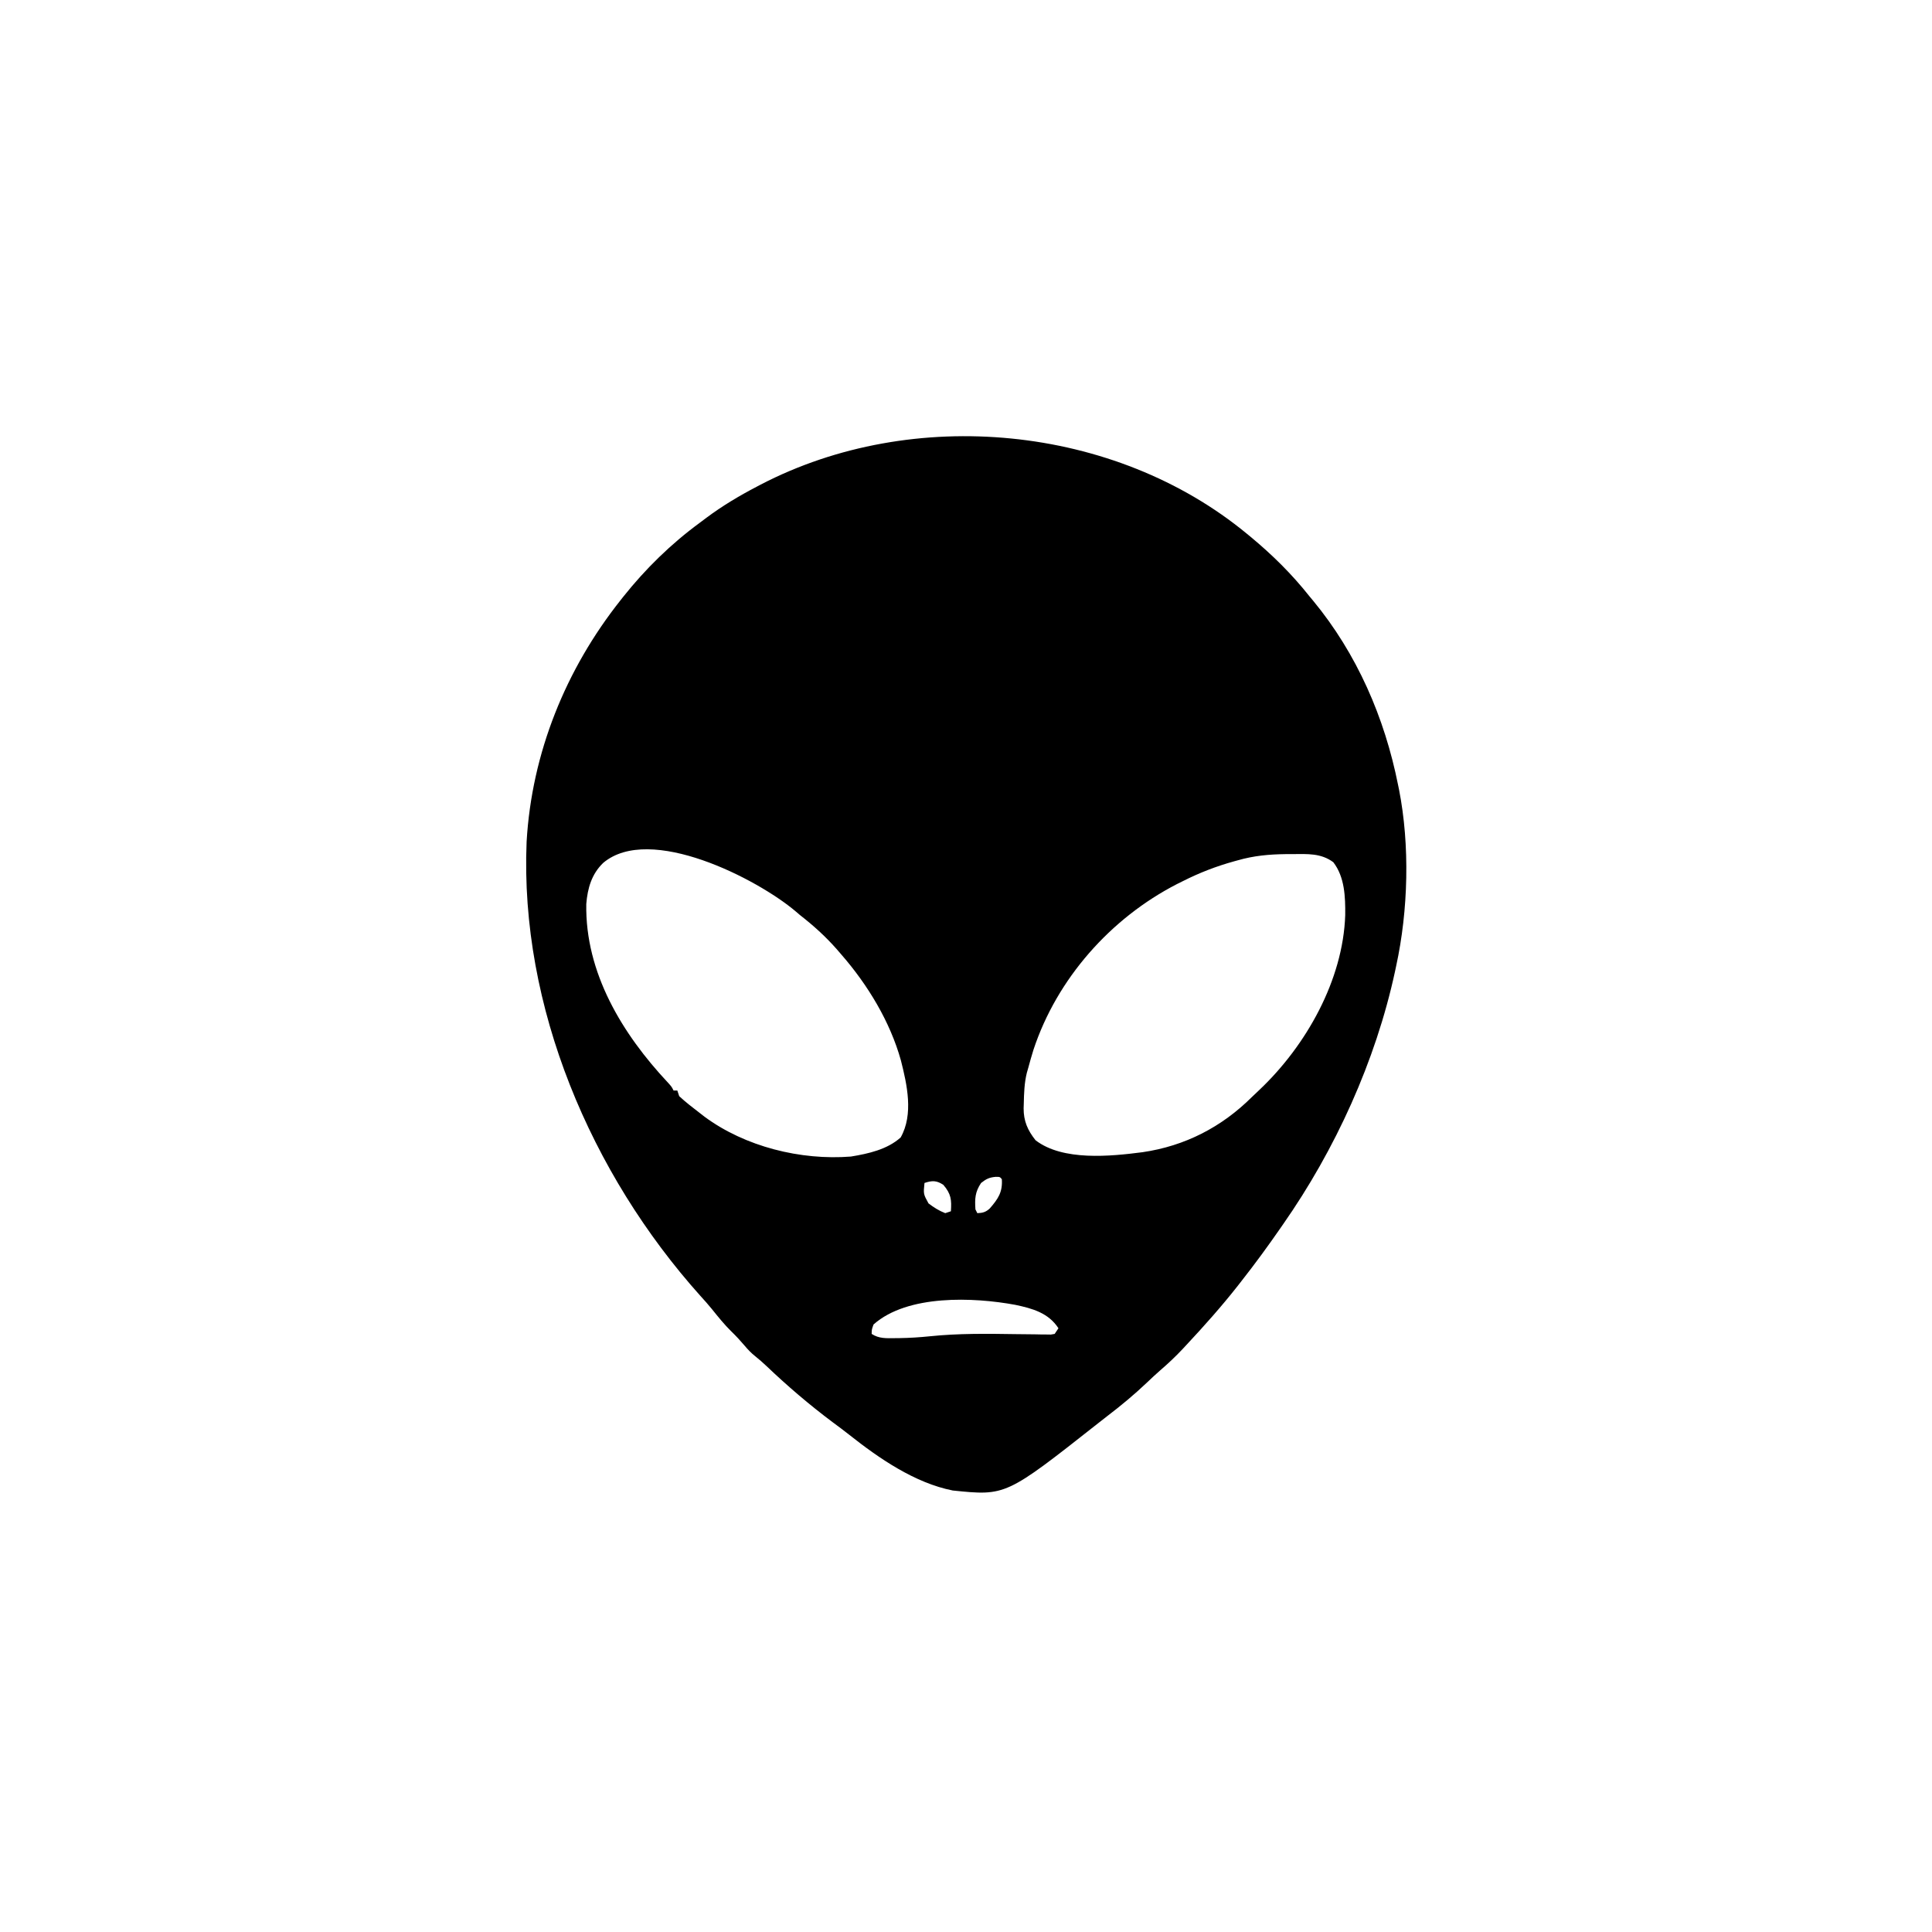 <svg width="300" height="300" viewBox="0 0 300 300" fill="none" xmlns="http://www.w3.org/2000/svg">
<path d="M193.651 82.91C193.82 83.049 193.989 83.188 194.163 83.331C197.555 86.143 200.576 89.119 203.319 92.578C203.512 92.809 203.704 93.04 203.902 93.278C210.713 101.523 215.009 111.437 217.089 121.875C217.137 122.108 217.186 122.342 217.236 122.583C218.946 131.27 218.675 141.369 216.796 150C216.704 150.434 216.704 150.434 216.61 150.878C213.602 164.77 207.355 178.503 199.218 190.136C199.088 190.323 198.959 190.51 198.826 190.702C196.883 193.503 194.882 196.247 192.773 198.925C192.585 199.167 192.397 199.408 192.204 199.657C189.682 202.863 186.97 205.908 184.185 208.886C183.996 209.089 183.807 209.293 183.612 209.502C182.512 210.669 181.37 211.749 180.152 212.793C179.46 213.393 178.797 214.02 178.133 214.651C176.141 216.542 174.065 218.271 171.879 219.934C171.405 220.298 170.935 220.667 170.467 221.04C156.188 232.291 156.188 232.291 147.948 231.445C142.06 230.285 136.482 226.449 131.853 222.778C131.005 222.108 130.142 221.465 129.272 220.825C125.663 218.12 122.257 215.21 118.995 212.097C118.434 211.565 117.878 211.081 117.271 210.597C116.633 210.084 116.135 209.568 115.612 208.941C114.956 208.172 114.289 207.445 113.561 206.744C112.45 205.653 111.493 204.454 110.518 203.242C109.952 202.55 109.369 201.89 108.764 201.232C91.747 182.257 80.703 156.304 81.772 130.7C82.567 116.926 87.845 103.915 96.386 93.164C96.514 93.001 96.642 92.839 96.774 92.671C100.232 88.326 104.212 84.432 108.69 81.152C109.024 80.901 109.358 80.649 109.692 80.398C112.163 78.559 114.75 77.009 117.48 75.585C117.788 75.423 117.788 75.423 118.102 75.257C141.761 62.947 173.07 65.909 193.651 82.91ZM93.667 133.987C91.868 135.72 91.237 137.923 91.038 140.364C90.843 151.047 96.64 160.567 103.729 168.121C104.296 168.75 104.296 168.75 104.589 169.335C104.782 169.335 104.976 169.335 105.175 169.335C105.272 169.625 105.368 169.916 105.468 170.214C106.483 171.165 107.591 172.001 108.69 172.851C108.922 173.031 109.153 173.211 109.391 173.397C115.687 178.055 124.332 180.205 132.128 179.589C134.848 179.141 137.76 178.498 139.855 176.623C141.878 173.044 140.848 168.417 139.89 164.654C138.212 158.636 134.745 152.929 130.663 148.242C130.417 147.956 130.17 147.671 129.916 147.377C128.171 145.395 126.304 143.716 124.218 142.089C123.994 141.898 123.77 141.706 123.539 141.509C117.611 136.484 100.931 127.876 93.667 133.987ZM192.187 133.593C191.998 133.645 191.809 133.697 191.615 133.75C188.845 134.517 186.26 135.518 183.69 136.816C183.381 136.969 183.071 137.123 182.752 137.281C172.455 142.578 164.126 151.969 160.479 163C160.186 163.935 159.923 164.874 159.667 165.82C159.595 166.07 159.523 166.321 159.448 166.579C159.053 168.175 159.005 169.786 158.971 171.423C158.964 171.643 158.956 171.864 158.948 172.091C158.942 174.085 159.571 175.508 160.803 177.06C165.025 180.31 172.43 179.559 177.412 178.913C184.016 177.95 189.705 175.008 194.398 170.341C194.784 169.96 195.18 169.59 195.577 169.221C202.808 162.375 208.557 152.193 208.886 142.089C208.912 139.269 208.814 136.192 207.036 133.886C205.11 132.453 202.998 132.612 200.701 132.623C200.167 132.625 200.167 132.625 199.623 132.627C197.03 132.661 194.688 132.875 192.187 133.593ZM152.343 183.691C151.398 185.092 151.355 186.159 151.464 187.792C151.561 187.986 151.657 188.179 151.757 188.378C152.58 188.354 153.082 188.215 153.69 187.651C154.973 186.175 155.7 185.123 155.565 183.105C155.263 182.741 155.263 182.741 154.613 182.739C153.609 182.83 153.135 183.066 152.343 183.691ZM143.554 183.691C143.377 185.404 143.377 185.404 144.176 186.859C145.023 187.503 145.785 187.99 146.776 188.378C147.066 188.282 147.356 188.185 147.655 188.085C147.778 186.311 147.691 185.393 146.483 183.984C145.439 183.288 144.75 183.292 143.554 183.691ZM135.644 205.664C135.362 206.433 135.362 206.433 135.351 207.128C136.479 207.879 137.654 207.803 138.958 207.788C139.191 207.786 139.425 207.784 139.666 207.782C141.242 207.756 142.793 207.662 144.36 207.499C148.815 207.038 153.239 207.094 157.711 207.163C158.701 207.177 159.69 207.185 160.68 207.194C161.134 207.203 161.134 207.203 161.597 207.213C161.874 207.215 162.152 207.217 162.437 207.219C162.803 207.224 162.803 207.224 163.176 207.23C163.372 207.197 163.567 207.163 163.769 207.128C164.059 206.693 164.059 206.693 164.355 206.25C162.803 203.867 160.335 203.181 157.646 202.613C151.225 201.426 140.923 200.971 135.644 205.664Z" fill="black"/>
</svg>
